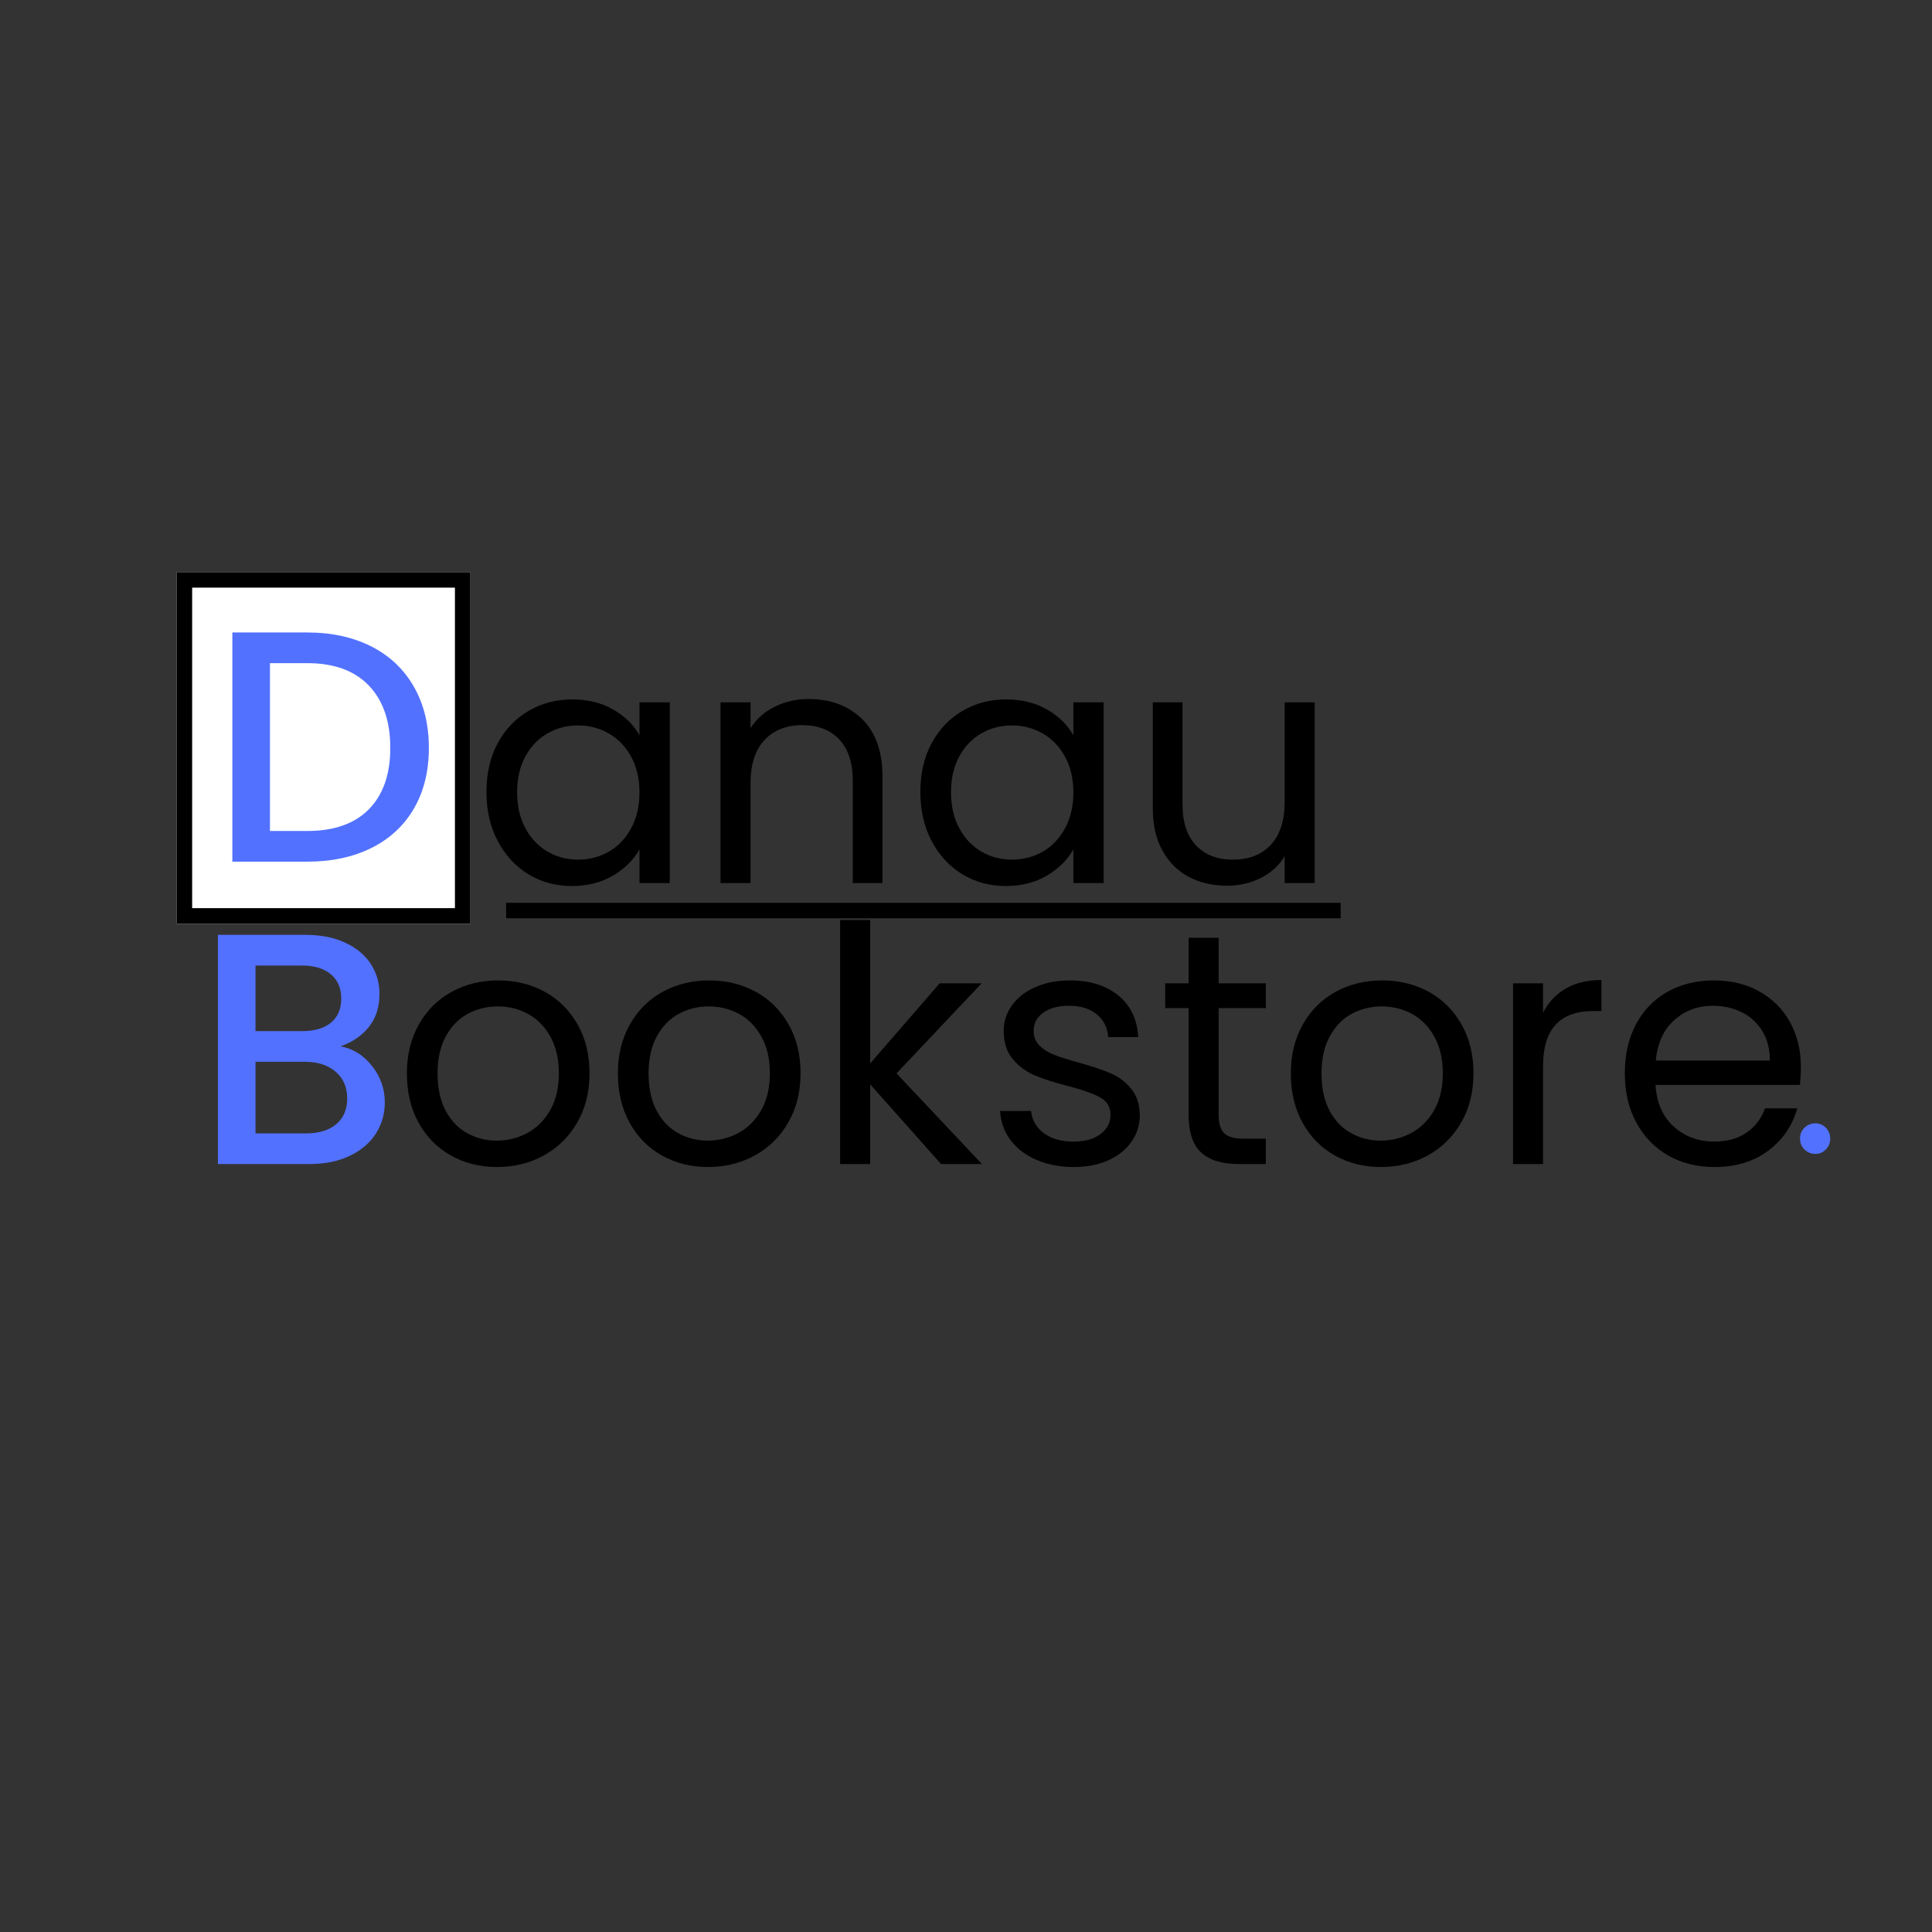 <svg xmlns="http://www.w3.org/2000/svg" xmlns:xlink="http://www.w3.org/1999/xlink" width="500" zoomAndPan="magnify" viewBox="0 0 375 375" height="500" preserveAspectRatio="xMidYMid meet" version="1.0"><rect x="0" y="0" width="375" height="375" fill="#333333" stroke="none"/><defs><g/><clipPath id="f67e0a066b"><path d="M 34.316 111.051 L 91.316 111.051 L 91.316 179.301 L 34.316 179.301 Z M 34.316 111.051 " clip-rule="nonzero"/></clipPath><clipPath id="2bace329bb"><path d="M 34.316 111.051 L 91.312 111.051 L 91.312 179.301 L 34.316 179.301 Z M 34.316 111.051 " clip-rule="nonzero"/></clipPath></defs><g clip-path="url(#f67e0a066b)"><path fill="#ffffff" d="M 34.316 111.051 L 91.312 111.051 L 91.312 179.301 L 34.316 179.301 L 34.316 111.051 " fill-opacity="1" fill-rule="nonzero"/></g><g clip-path="url(#2bace329bb)"><path stroke-linecap="butt" transform="matrix(0.745, 0, 0, 0.751, 34.318, 111.05)" fill="none" stroke-linejoin="miter" d="M -0.002 0.001 L 76.462 0.001 L 76.462 90.845 L -0.002 90.845 L -0.002 0.001 " stroke="#000000" stroke-width="8" stroke-opacity="1" stroke-miterlimit="4"/></g><g fill="#000000" fill-opacity="1"><g transform="translate(91.669, 171.4)"><g><path d="M 2.75 -17.656 C 2.75 -21.25 3.473 -24.398 4.922 -27.109 C 6.379 -29.816 8.375 -31.914 10.906 -33.406 C 13.445 -34.895 16.273 -35.641 19.391 -35.641 C 22.461 -35.641 25.129 -34.977 27.391 -33.656 C 29.648 -32.344 31.336 -30.68 32.453 -28.672 L 32.453 -35.078 L 38.328 -35.078 L 38.328 0 L 32.453 0 L 32.453 -6.531 C 31.297 -4.477 29.578 -2.781 27.297 -1.438 C 25.016 -0.094 22.359 0.578 19.328 0.578 C 16.211 0.578 13.395 -0.188 10.875 -1.719 C 8.363 -3.258 6.379 -5.414 4.922 -8.188 C 3.473 -10.969 2.75 -14.125 2.75 -17.656 Z M 32.453 -17.594 C 32.453 -20.238 31.914 -22.539 30.844 -24.5 C 29.781 -26.469 28.344 -27.973 26.531 -29.016 C 24.719 -30.066 22.723 -30.594 20.547 -30.594 C 18.367 -30.594 16.383 -30.078 14.594 -29.047 C 12.801 -28.023 11.367 -26.531 10.297 -24.562 C 9.234 -22.602 8.703 -20.301 8.703 -17.656 C 8.703 -14.969 9.234 -12.633 10.297 -10.656 C 11.367 -8.676 12.801 -7.16 14.594 -6.109 C 16.383 -5.066 18.367 -4.547 20.547 -4.547 C 22.723 -4.547 24.719 -5.066 26.531 -6.109 C 28.344 -7.16 29.781 -8.676 30.844 -10.656 C 31.914 -12.633 32.453 -14.945 32.453 -17.594 Z M 32.453 -17.594 "/></g></g></g><g fill="#000000" fill-opacity="1"><g transform="translate(134.931, 171.4)"><g><path d="M 22.016 -35.719 C 26.285 -35.719 29.742 -34.426 32.391 -31.844 C 35.035 -29.258 36.359 -25.535 36.359 -20.672 L 36.359 0 L 30.594 0 L 30.594 -19.844 C 30.594 -23.344 29.719 -26.02 27.969 -27.875 C 26.219 -29.727 23.828 -30.656 20.797 -30.656 C 17.723 -30.656 15.281 -29.691 13.469 -27.766 C 11.656 -25.848 10.75 -23.055 10.75 -19.391 L 10.75 0 L 4.922 0 L 4.922 -35.078 L 10.75 -35.078 L 10.75 -30.078 C 11.906 -31.867 13.473 -33.254 15.453 -34.234 C 17.441 -35.223 19.629 -35.719 22.016 -35.719 Z M 22.016 -35.719 "/></g></g></g><g fill="#000000" fill-opacity="1"><g transform="translate(175.888, 171.4)"><g><path d="M 2.75 -17.656 C 2.75 -21.25 3.473 -24.398 4.922 -27.109 C 6.379 -29.816 8.375 -31.914 10.906 -33.406 C 13.445 -34.895 16.273 -35.641 19.391 -35.641 C 22.461 -35.641 25.129 -34.977 27.391 -33.656 C 29.648 -32.344 31.336 -30.68 32.453 -28.672 L 32.453 -35.078 L 38.328 -35.078 L 38.328 0 L 32.453 0 L 32.453 -6.531 C 31.297 -4.477 29.578 -2.781 27.297 -1.438 C 25.016 -0.094 22.359 0.578 19.328 0.578 C 16.211 0.578 13.395 -0.188 10.875 -1.719 C 8.363 -3.258 6.379 -5.414 4.922 -8.188 C 3.473 -10.969 2.75 -14.125 2.75 -17.656 Z M 32.453 -17.594 C 32.453 -20.238 31.914 -22.539 30.844 -24.5 C 29.781 -26.469 28.344 -27.973 26.531 -29.016 C 24.719 -30.066 22.723 -30.594 20.547 -30.594 C 18.367 -30.594 16.383 -30.078 14.594 -29.047 C 12.801 -28.023 11.367 -26.531 10.297 -24.562 C 9.234 -22.602 8.703 -20.301 8.703 -17.656 C 8.703 -14.969 9.234 -12.633 10.297 -10.656 C 11.367 -8.676 12.801 -7.16 14.594 -6.109 C 16.383 -5.066 18.367 -4.547 20.547 -4.547 C 22.723 -4.547 24.719 -5.066 26.531 -6.109 C 28.344 -7.16 29.781 -8.676 30.844 -10.656 C 31.914 -12.633 32.453 -14.945 32.453 -17.594 Z M 32.453 -17.594 "/></g></g></g><g fill="#000000" fill-opacity="1"><g transform="translate(219.149, 171.4)"><g><path d="M 36.031 -35.078 L 36.031 0 L 30.203 0 L 30.203 -5.188 C 29.098 -3.395 27.551 -1.992 25.562 -0.984 C 23.582 0.016 21.398 0.516 19.016 0.516 C 16.273 0.516 13.816 -0.047 11.641 -1.172 C 9.473 -2.305 7.758 -4.004 6.5 -6.266 C 5.238 -8.523 4.609 -11.281 4.609 -14.531 L 4.609 -35.078 L 10.375 -35.078 L 10.375 -15.297 C 10.375 -11.836 11.242 -9.18 12.984 -7.328 C 14.734 -5.473 17.125 -4.547 20.156 -4.547 C 23.27 -4.547 25.723 -5.504 27.516 -7.422 C 29.305 -9.336 30.203 -12.133 30.203 -15.812 L 30.203 -35.078 Z M 36.031 -35.078 "/></g></g></g><g fill="#5271ff" fill-opacity="1"><g transform="translate(40.304, 167.247)"><g><path d="M 19.328 -44.484 C 24.066 -44.484 28.219 -43.578 31.781 -41.766 C 35.344 -39.953 38.094 -37.348 40.031 -33.953 C 41.969 -30.555 42.938 -26.598 42.938 -22.078 C 42.938 -17.555 41.969 -13.629 40.031 -10.297 C 38.094 -6.973 35.344 -4.426 31.781 -2.656 C 28.219 -0.883 24.066 0 19.328 0 L 4.797 0 L 4.797 -44.484 Z M 19.328 -5.953 C 24.535 -5.953 28.523 -7.359 31.297 -10.172 C 34.066 -12.992 35.453 -16.961 35.453 -22.078 C 35.453 -27.242 34.066 -31.273 31.297 -34.172 C 28.523 -37.078 24.535 -38.531 19.328 -38.531 L 12.094 -38.531 L 12.094 -5.953 Z M 19.328 -5.953 "/></g></g></g><g fill="#5271ff" fill-opacity="1"><g transform="translate(37.5, 225.939)"><g><path d="M 28.609 -22.844 C 30.992 -22.414 33.02 -21.156 34.688 -19.062 C 36.352 -16.977 37.188 -14.613 37.188 -11.969 C 37.188 -9.707 36.598 -7.672 35.422 -5.859 C 34.242 -4.047 32.547 -2.613 30.328 -1.562 C 28.117 -0.52 25.539 0 22.594 0 L 4.797 0 L 4.797 -44.484 L 21.766 -44.484 C 24.785 -44.484 27.383 -43.969 29.562 -42.938 C 31.738 -41.914 33.379 -40.539 34.484 -38.812 C 35.598 -37.082 36.156 -35.156 36.156 -33.031 C 36.156 -30.469 35.473 -28.332 34.109 -26.625 C 32.742 -24.914 30.91 -23.656 28.609 -22.844 Z M 12.094 -25.797 L 21.125 -25.797 C 23.508 -25.797 25.375 -26.336 26.719 -27.422 C 28.062 -28.516 28.734 -30.082 28.734 -32.125 C 28.734 -34.133 28.062 -35.703 26.719 -36.828 C 25.375 -37.961 23.508 -38.531 21.125 -38.531 L 12.094 -38.531 Z M 21.953 -5.953 C 24.422 -5.953 26.359 -6.547 27.766 -7.734 C 29.18 -8.93 29.891 -10.598 29.891 -12.734 C 29.891 -14.91 29.141 -16.641 27.641 -17.922 C 26.148 -19.203 24.172 -19.844 21.703 -19.844 L 12.094 -19.844 L 12.094 -5.953 Z M 21.953 -5.953 "/></g></g></g><path stroke-linecap="butt" transform="matrix(3.002, 0, 0, 3, 98.241, 176.739)" fill="none" stroke-linejoin="miter" d="M 0 -0 L 53.957 -0 " stroke="#000000" stroke-width="1" stroke-opacity="1" stroke-miterlimit="4"/><g fill="#000000" fill-opacity="1"><g transform="translate(76.226, 225.939)"><g><path d="M 20.219 0.578 C 16.938 0.578 13.961 -0.164 11.297 -1.656 C 8.629 -3.156 6.535 -5.281 5.016 -8.031 C 3.504 -10.781 2.75 -13.969 2.75 -17.594 C 2.75 -21.176 3.523 -24.344 5.078 -27.094 C 6.641 -29.852 8.766 -31.969 11.453 -33.438 C 14.141 -34.906 17.148 -35.641 20.484 -35.641 C 23.805 -35.641 26.812 -34.906 29.5 -33.438 C 32.188 -31.969 34.305 -29.867 35.859 -27.141 C 37.422 -24.41 38.203 -21.227 38.203 -17.594 C 38.203 -13.969 37.398 -10.781 35.797 -8.031 C 34.203 -5.281 32.039 -3.156 29.312 -1.656 C 26.582 -0.164 23.551 0.578 20.219 0.578 Z M 20.219 -4.547 C 22.312 -4.547 24.273 -5.035 26.109 -6.016 C 27.941 -6.992 29.422 -8.461 30.547 -10.422 C 31.68 -12.391 32.25 -14.781 32.25 -17.594 C 32.25 -20.414 31.691 -22.805 30.578 -24.766 C 29.473 -26.734 28.023 -28.195 26.234 -29.156 C 24.441 -30.113 22.504 -30.594 20.422 -30.594 C 18.285 -30.594 16.332 -30.113 14.562 -29.156 C 12.789 -28.195 11.367 -26.734 10.297 -24.766 C 9.234 -22.805 8.703 -20.414 8.703 -17.594 C 8.703 -14.738 9.223 -12.328 10.266 -10.359 C 11.316 -8.398 12.719 -6.941 14.469 -5.984 C 16.219 -5.023 18.133 -4.547 20.219 -4.547 Z M 20.219 -4.547 "/></g></g></g><g fill="#000000" fill-opacity="1"><g transform="translate(117.184, 225.939)"><g><path d="M 20.219 0.578 C 16.938 0.578 13.961 -0.164 11.297 -1.656 C 8.629 -3.156 6.535 -5.281 5.016 -8.031 C 3.504 -10.781 2.75 -13.969 2.75 -17.594 C 2.75 -21.176 3.523 -24.344 5.078 -27.094 C 6.641 -29.852 8.766 -31.969 11.453 -33.438 C 14.141 -34.906 17.148 -35.641 20.484 -35.641 C 23.805 -35.641 26.812 -34.906 29.5 -33.438 C 32.188 -31.969 34.305 -29.867 35.859 -27.141 C 37.422 -24.41 38.203 -21.227 38.203 -17.594 C 38.203 -13.969 37.398 -10.781 35.797 -8.031 C 34.203 -5.281 32.039 -3.156 29.312 -1.656 C 26.582 -0.164 23.551 0.578 20.219 0.578 Z M 20.219 -4.547 C 22.312 -4.547 24.273 -5.035 26.109 -6.016 C 27.941 -6.992 29.422 -8.461 30.547 -10.422 C 31.68 -12.391 32.25 -14.781 32.25 -17.594 C 32.25 -20.414 31.691 -22.805 30.578 -24.766 C 29.473 -26.734 28.023 -28.195 26.234 -29.156 C 24.441 -30.113 22.504 -30.594 20.422 -30.594 C 18.285 -30.594 16.332 -30.113 14.562 -29.156 C 12.789 -28.195 11.367 -26.734 10.297 -24.766 C 9.234 -22.805 8.703 -20.414 8.703 -17.594 C 8.703 -14.738 9.223 -12.328 10.266 -10.359 C 11.316 -8.398 12.719 -6.941 14.469 -5.984 C 16.219 -5.023 18.133 -4.547 20.219 -4.547 Z M 20.219 -4.547 "/></g></g></g><g fill="#000000" fill-opacity="1"><g transform="translate(158.141, 225.939)"><g><path d="M 24.516 0 L 10.75 -15.484 L 10.75 0 L 4.922 0 L 4.922 -47.359 L 10.75 -47.359 L 10.75 -19.516 L 24.25 -35.078 L 32.391 -35.078 L 15.875 -17.594 L 32.453 0 Z M 24.516 0 "/></g></g></g><g fill="#000000" fill-opacity="1"><g transform="translate(191.099, 225.939)"><g><path d="M 17.344 0.578 C 14.656 0.578 12.242 0.117 10.109 -0.797 C 7.973 -1.711 6.285 -2.992 5.047 -4.641 C 3.816 -6.285 3.141 -8.172 3.016 -10.297 L 9.031 -10.297 C 9.195 -8.555 10.016 -7.129 11.484 -6.016 C 12.961 -4.91 14.895 -4.359 17.281 -4.359 C 19.5 -4.359 21.25 -4.848 22.531 -5.828 C 23.812 -6.805 24.453 -8.039 24.453 -9.531 C 24.453 -11.07 23.77 -12.211 22.406 -12.953 C 21.039 -13.703 18.926 -14.441 16.062 -15.172 C 13.457 -15.848 11.332 -16.535 9.688 -17.234 C 8.051 -17.941 6.645 -18.988 5.469 -20.375 C 4.301 -21.77 3.719 -23.598 3.719 -25.859 C 3.719 -27.648 4.25 -29.289 5.312 -30.781 C 6.375 -32.281 7.883 -33.461 9.844 -34.328 C 11.812 -35.203 14.055 -35.641 16.578 -35.641 C 20.461 -35.641 23.598 -34.66 25.984 -32.703 C 28.367 -30.742 29.648 -28.055 29.828 -24.641 L 24 -24.641 C 23.875 -26.473 23.141 -27.941 21.797 -29.047 C 20.453 -30.16 18.648 -30.719 16.391 -30.719 C 14.297 -30.719 12.629 -30.27 11.391 -29.375 C 10.148 -28.477 9.531 -27.305 9.531 -25.859 C 9.531 -24.703 9.906 -23.75 10.656 -23 C 11.406 -22.258 12.344 -21.664 13.469 -21.219 C 14.602 -20.77 16.172 -20.27 18.172 -19.719 C 20.691 -19.031 22.738 -18.352 24.312 -17.688 C 25.895 -17.031 27.25 -16.039 28.375 -14.719 C 29.508 -13.395 30.098 -11.664 30.141 -9.531 C 30.141 -7.613 29.602 -5.883 28.531 -4.344 C 27.469 -2.812 25.969 -1.609 24.031 -0.734 C 22.094 0.141 19.863 0.578 17.344 0.578 Z M 17.344 0.578 "/></g></g></g><g fill="#000000" fill-opacity="1"><g transform="translate(224.505, 225.939)"><g><path d="M 12.031 -30.266 L 12.031 -9.594 C 12.031 -7.895 12.391 -6.691 13.109 -5.984 C 13.836 -5.273 15.098 -4.922 16.891 -4.922 L 21.188 -4.922 L 21.188 0 L 15.938 0 C 12.695 0 10.266 -0.742 8.641 -2.234 C 7.016 -3.734 6.203 -6.188 6.203 -9.594 L 6.203 -30.266 L 1.656 -30.266 L 1.656 -35.078 L 6.203 -35.078 L 6.203 -43.906 L 12.031 -43.906 L 12.031 -35.078 L 21.188 -35.078 L 21.188 -30.266 Z M 12.031 -30.266 "/></g></g></g><g fill="#000000" fill-opacity="1"><g transform="translate(247.8, 225.939)"><g><path d="M 20.219 0.578 C 16.938 0.578 13.961 -0.164 11.297 -1.656 C 8.629 -3.156 6.535 -5.281 5.016 -8.031 C 3.504 -10.781 2.75 -13.969 2.75 -17.594 C 2.75 -21.176 3.523 -24.344 5.078 -27.094 C 6.641 -29.852 8.766 -31.969 11.453 -33.438 C 14.141 -34.906 17.148 -35.641 20.484 -35.641 C 23.805 -35.641 26.812 -34.906 29.5 -33.438 C 32.188 -31.969 34.305 -29.867 35.859 -27.141 C 37.422 -24.41 38.203 -21.227 38.203 -17.594 C 38.203 -13.969 37.398 -10.781 35.797 -8.031 C 34.203 -5.281 32.039 -3.156 29.312 -1.656 C 26.582 -0.164 23.551 0.578 20.219 0.578 Z M 20.219 -4.547 C 22.312 -4.547 24.273 -5.035 26.109 -6.016 C 27.941 -6.992 29.422 -8.461 30.547 -10.422 C 31.68 -12.391 32.25 -14.781 32.25 -17.594 C 32.25 -20.414 31.691 -22.805 30.578 -24.766 C 29.473 -26.734 28.023 -28.195 26.234 -29.156 C 24.441 -30.113 22.504 -30.594 20.422 -30.594 C 18.285 -30.594 16.332 -30.113 14.562 -29.156 C 12.789 -28.195 11.367 -26.734 10.297 -24.766 C 9.234 -22.805 8.703 -20.414 8.703 -17.594 C 8.703 -14.738 9.223 -12.328 10.266 -10.359 C 11.316 -8.398 12.719 -6.941 14.469 -5.984 C 16.219 -5.023 18.133 -4.547 20.219 -4.547 Z M 20.219 -4.547 "/></g></g></g><g fill="#000000" fill-opacity="1"><g transform="translate(288.757, 225.939)"><g><path d="M 10.75 -29.375 C 11.77 -31.383 13.227 -32.941 15.125 -34.047 C 17.031 -35.16 19.348 -35.719 22.078 -35.719 L 22.078 -29.703 L 20.547 -29.703 C 14.016 -29.703 10.75 -26.16 10.75 -19.078 L 10.75 0 L 4.922 0 L 4.922 -35.078 L 10.75 -35.078 Z M 10.75 -29.375 "/></g></g></g><g fill="#000000" fill-opacity="1"><g transform="translate(312.628, 225.939)"><g><path d="M 36.922 -18.875 C 36.922 -17.77 36.859 -16.598 36.734 -15.359 L 8.703 -15.359 C 8.922 -11.898 10.102 -9.203 12.25 -7.266 C 14.406 -5.328 17.02 -4.359 20.094 -4.359 C 22.613 -4.359 24.711 -4.941 26.391 -6.109 C 28.078 -7.285 29.266 -8.852 29.953 -10.812 L 36.219 -10.812 C 35.281 -7.445 33.406 -4.707 30.594 -2.594 C 27.781 -0.477 24.281 0.578 20.094 0.578 C 16.77 0.578 13.797 -0.164 11.172 -1.656 C 8.547 -3.156 6.484 -5.281 4.984 -8.031 C 3.492 -10.781 2.75 -13.969 2.75 -17.594 C 2.75 -21.227 3.473 -24.41 4.922 -27.141 C 6.379 -29.867 8.414 -31.969 11.031 -33.438 C 13.656 -34.906 16.676 -35.641 20.094 -35.641 C 23.426 -35.641 26.367 -34.914 28.922 -33.469 C 31.484 -32.02 33.457 -30.023 34.844 -27.484 C 36.227 -24.953 36.922 -22.082 36.922 -18.875 Z M 30.906 -20.094 C 30.906 -22.312 30.414 -24.219 29.438 -25.812 C 28.457 -27.414 27.125 -28.633 25.438 -29.469 C 23.75 -30.301 21.883 -30.719 19.844 -30.719 C 16.895 -30.719 14.383 -29.781 12.312 -27.906 C 10.25 -26.031 9.066 -23.426 8.766 -20.094 Z M 30.906 -20.094 "/></g></g></g><g fill="#5271ff" fill-opacity="1"><g transform="translate(347.272, 223.689)"><g><path d="M 5.094 0.281 C 4.258 0.281 3.551 -0.004 2.969 -0.578 C 2.395 -1.148 2.109 -1.852 2.109 -2.688 C 2.109 -3.52 2.395 -4.223 2.969 -4.797 C 3.551 -5.367 4.258 -5.656 5.094 -5.656 C 5.883 -5.656 6.562 -5.367 7.125 -4.797 C 7.688 -4.223 7.969 -3.52 7.969 -2.688 C 7.969 -1.852 7.688 -1.148 7.125 -0.578 C 6.562 -0.004 5.883 0.281 5.094 0.281 Z M 5.094 0.281 "/></g></g></g></svg>
